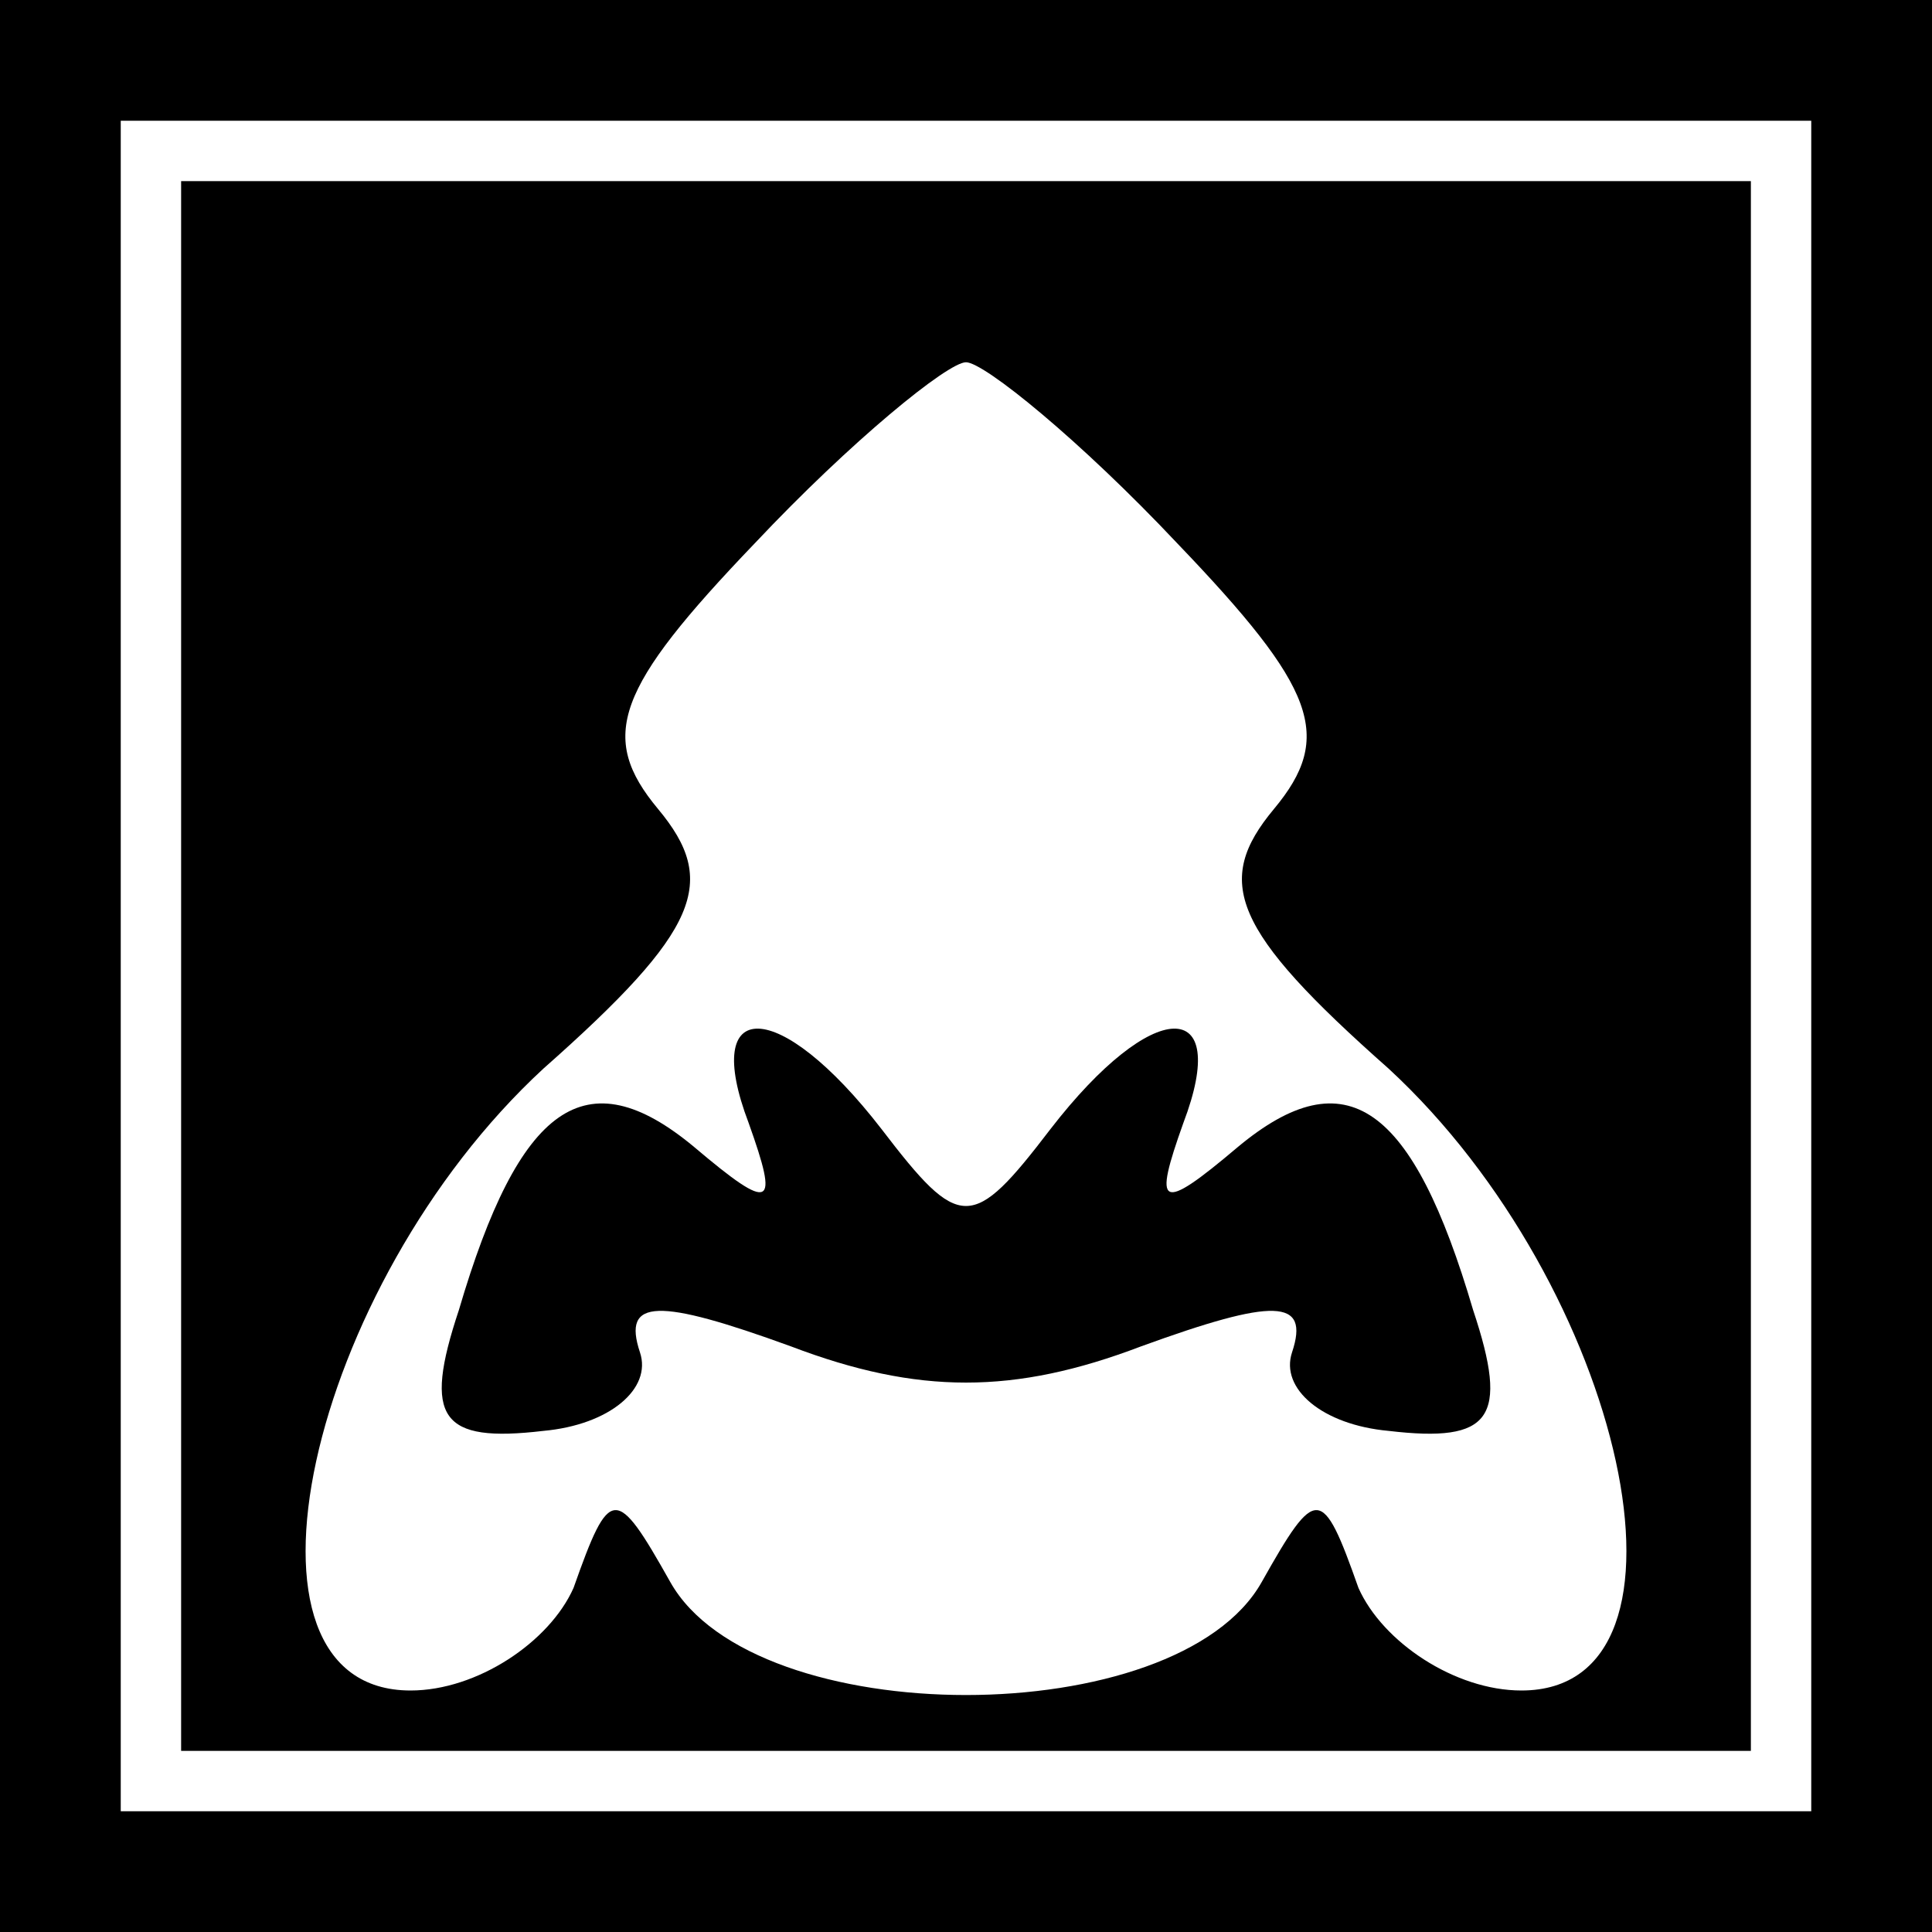 <?xml version="1.0" standalone="no"?>
<!DOCTYPE svg PUBLIC "-//W3C//DTD SVG 20010904//EN"
 "http://www.w3.org/TR/2001/REC-SVG-20010904/DTD/svg10.dtd">
<svg version="1.0" xmlns="http://www.w3.org/2000/svg"
 width="32pt" height="32pt" viewBox="0 0 32 32"
 preserveAspectRatio="xMidYMid meet">
<rect x="0" y="0" width="32" height="32" fill="#808080" stroke="none"/>
<g transform="translate(0,32) scale(0.1,-0.1)"
fill="#000000" stroke="none">
<path fill="#000000" stroke="none" d="M0 160 l0 -160 160 0 160 0 0 160 0
160 -160 0 -160 0 0 -160z"/>
<path fill="#ffffff" stroke="none" d="M300 160 l0 -140 -140 0 -140 0 0 140
0 140 140 0 140 0 0 -140z"/>
<path fill="#000000" stroke="none" d="M30 160 l0 -130 130 0 130 0 0 130 0
130 -130 0 -130 0 0 -130z"/>
<path fill="#ffffff" stroke="none" d="M195 230 c23 -24 26 -32 16 -44 -10
-12 -7 -20 19 -43 39 -36 54 -103 22 -103 -11 0 -23 8 -27 17 -6 17 -7 17 -16
1 -14 -25 -84 -25 -98 0 -9 16 -10 16 -16 -1 -4 -9 -16 -17 -27 -17 -32 0 -17
67 22 103 26 23 29 31 19 43 -10 12 -7 20 16 44 16 17 32 30 35 30 3 0 19 -13
35 -30z"/>
<path fill="#000000" stroke="none" d="M124 134 c5 -14 4 -15 -9 -4 -18 15
-29 7 -39 -27 -6 -18 -3 -22 14 -20 11 1 18 7 16 13 -3 9 3 9 25 1 21 -8 37
-8 58 0 22 8 28 8 25 -1 -2 -6 5 -12 16 -13 17 -2 20 2 14 20 -10 34 -21 42
-39 27 -13 -11 -14 -10 -9 4 8 21 -5 21 -22 -1 -13 -17 -15 -17 -28 0 -17 22
-30 22 -22 1z"/>
</g>
</svg>
